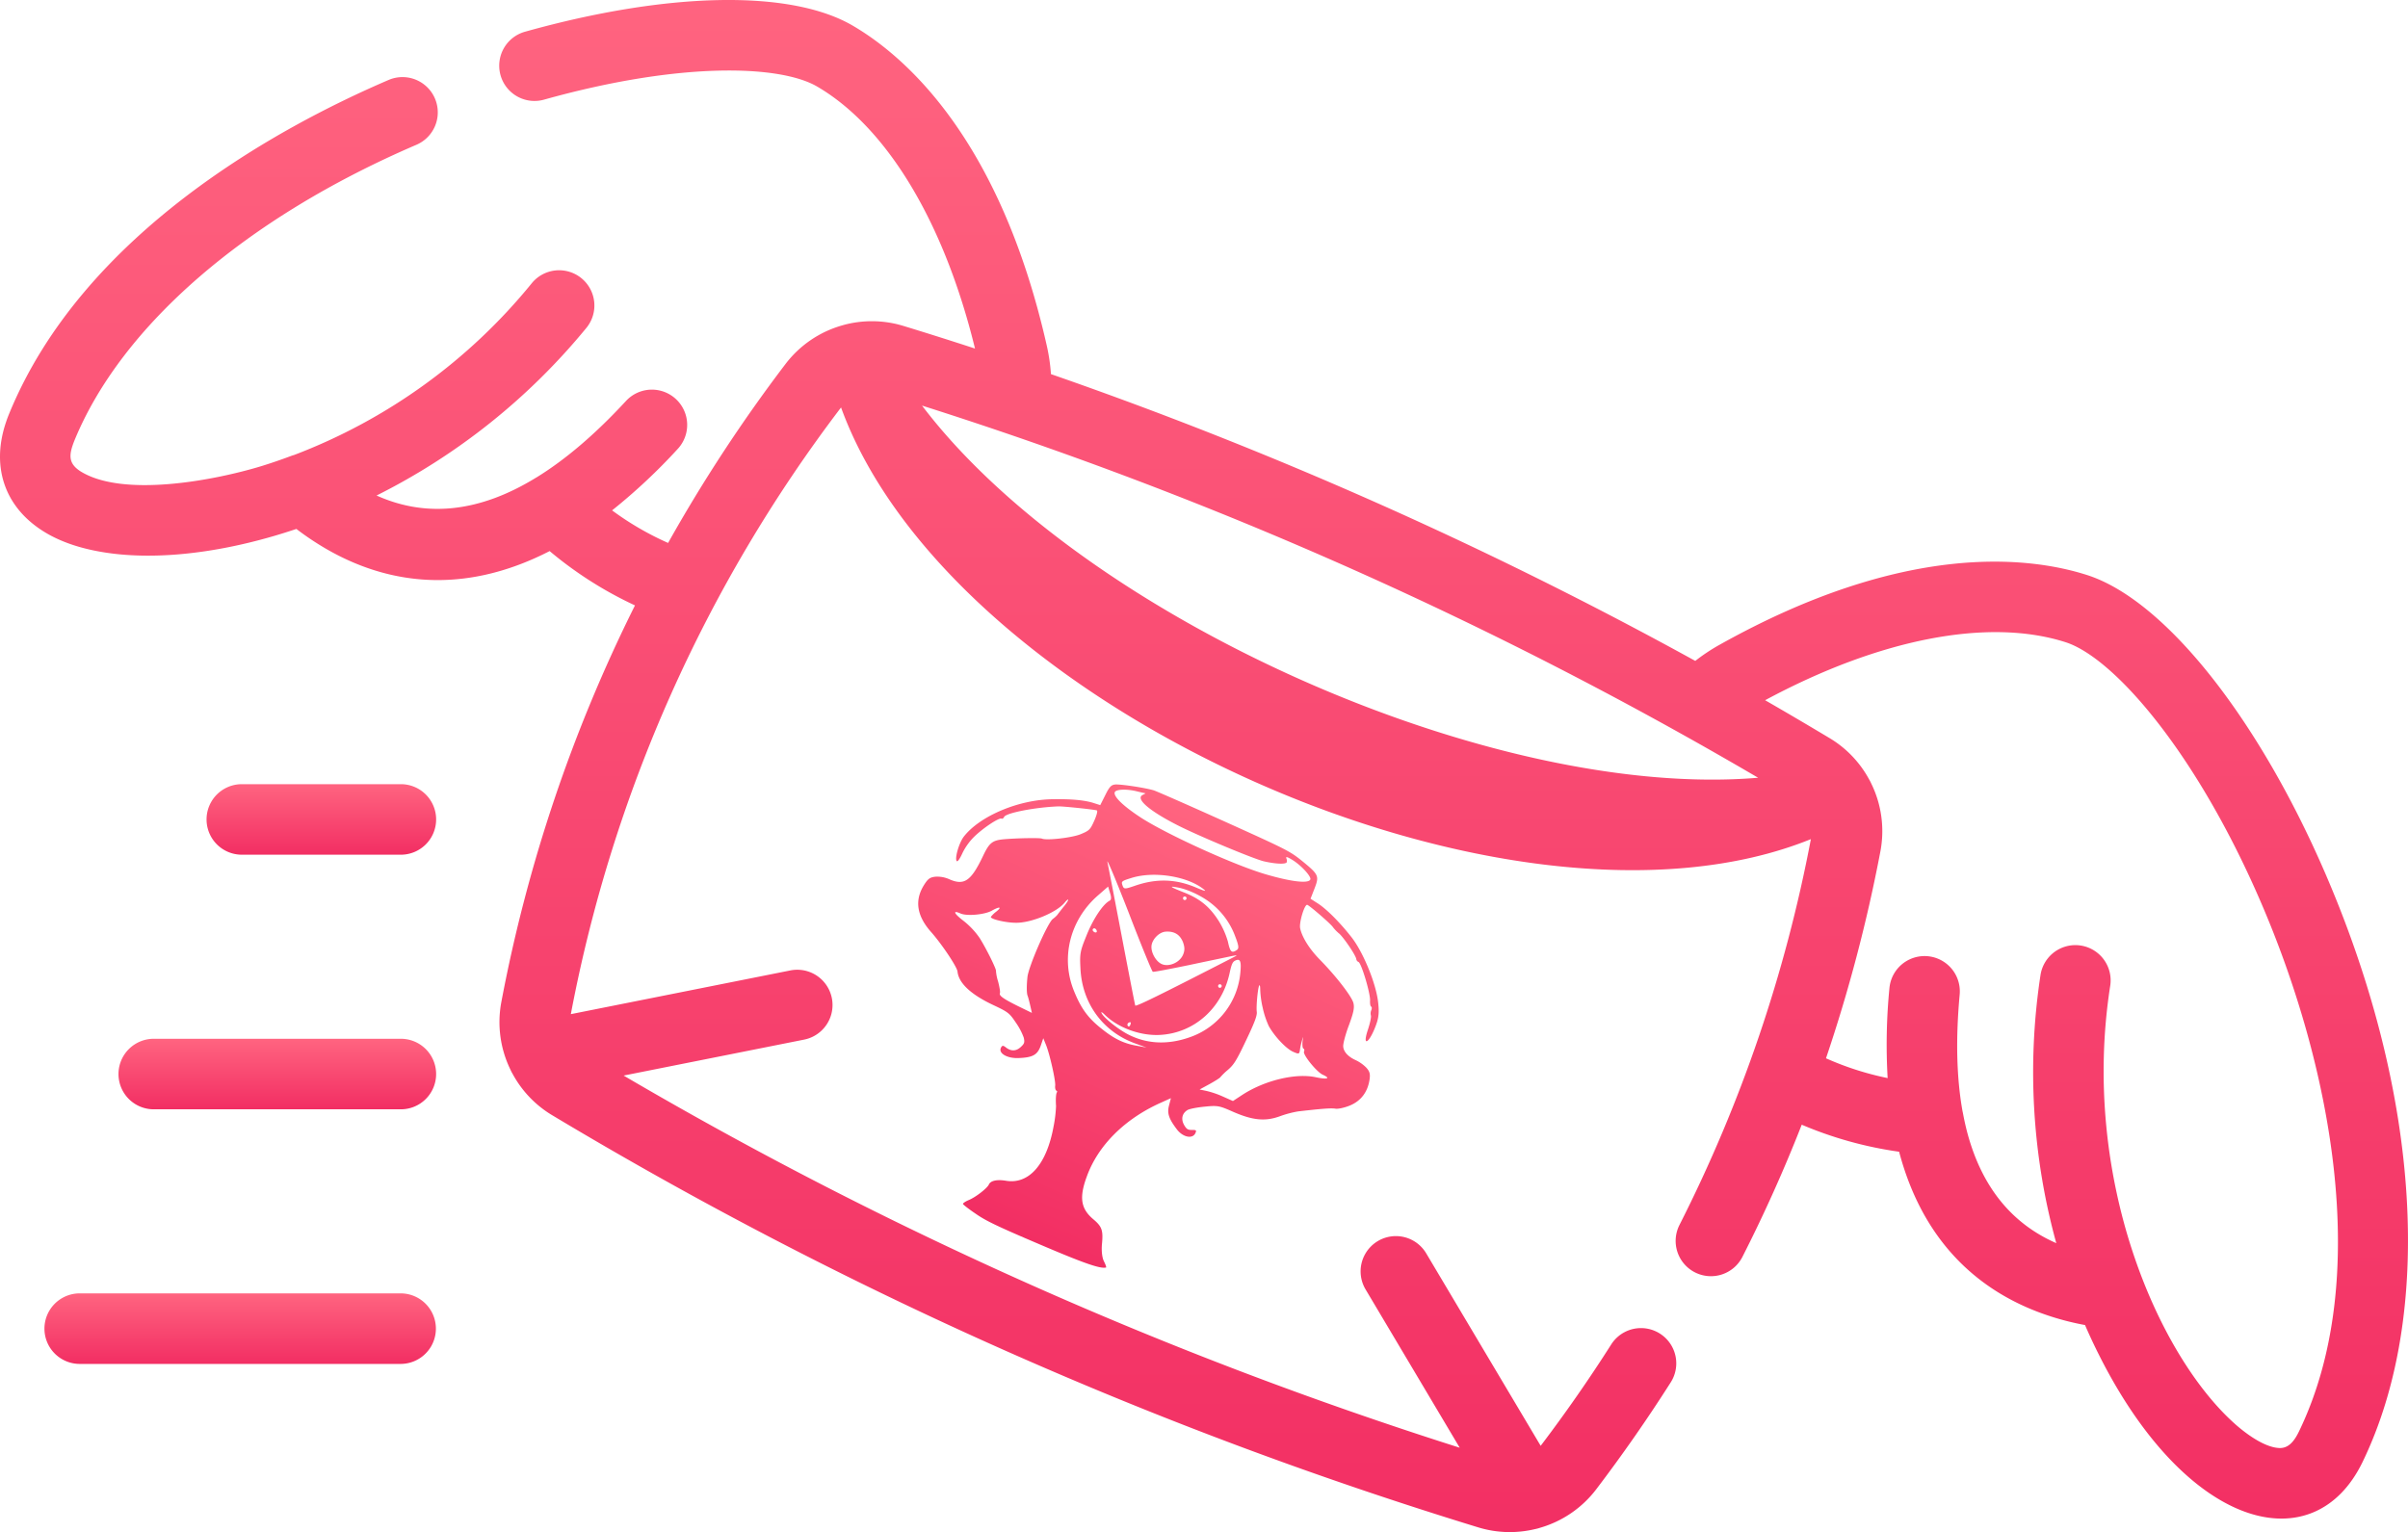 <svg xmlns="http://www.w3.org/2000/svg" xmlns:xlink="http://www.w3.org/1999/xlink" width="1404.789" height="894.062" viewBox="0 0 1404.789 894.062"><defs><linearGradient id="a" x1="0.5" x2="0.5" y2="1" gradientUnits="objectBoundingBox"><stop offset="0" stop-color="#ff6480"/><stop offset="1" stop-color="#f22e63"/></linearGradient></defs><g transform="translate(551 -320)"><g transform="translate(-516 33)"><g transform="translate(-35 287)"><path d="M1357.246,511.325c-39.58-92.3-94.433-161.3-139.736-175.779-33.718-10.771-106.415-19.774-214.556,40.834A109.212,109.212,0,0,0,989,385.672,2441.1,2441.1,0,0,0,613.112,218.316a109.181,109.181,0,0,0-2.433-16.6C583.338,80.777,528,32.795,497.447,14.95c-36.183-21.114-107.594-19.8-191.031,3.526A20.581,20.581,0,1,0,317.488,58.12C397.945,35.635,455.434,38.089,476.7,50.5c40.813,23.825,74.155,79.321,92.1,152.9q-20.8-6.8-41.734-13.2c-.665-.193-1.329-.386-1.994-.568-.064-.021-.118-.032-.182-.054-.279-.075-.557-.139-.836-.214-.118-.032-.236-.064-.364-.1-.161-.032-.322-.075-.493-.118-.257-.054-.525-.118-.782-.182l-.161-.032a63.085,63.085,0,0,0-29.752.611c-.332.086-.664.193-1,.289a63.189,63.189,0,0,0-33.246,22.582,899.375,899.375,0,0,0-68.5,104.422,173.231,173.231,0,0,1-32.678-19,337.291,337.291,0,0,0,38.348-35.915,20.58,20.58,0,1,0-30.235-27.93q-26.606,28.809-51.937,44.446c-.268.15-.536.311-.793.461-32.6,19.956-63.695,23.364-92.772,10.257a375.65,375.65,0,0,0,122.449-97.873A20.581,20.581,0,0,0,310.21,165.3a329.712,329.712,0,0,1-138.664,100.22,17.6,17.6,0,0,0-1.8.579q-8.971,3.36-17.491,5.98c-27.9,8.467-81.079,18.434-105.611,2.765-6.913-4.641-6.495-9.507-3.247-17.706,27.437-67.06,100.145-129.972,199.54-172.65a20.582,20.582,0,0,0-16.248-37.822C162.4,74.272,48.133,136.337,5.144,241.906c-.632,1.543-1.19,3.087-1.7,4.619l-.021.054c-.064.2-.129.4-.193.6-8.542,26.28.064,49.858,23.632,63.813,8.392,4.973,18.616,8.542,30.224,10.707,27.909,5.273,63.748,2.4,102.085-8.735a1.3,1.3,0,0,1,.193-.054c.289-.086.579-.172.879-.257q5.836-1.72,11.725-3.676c.322-.107.632-.2.943-.311a161.979,161.979,0,0,0,15.165,10.321c18.241,10.975,40.92,19.517,67.339,19.517,19.753,0,41.606-4.78,65.238-16.912a224,224,0,0,0,49.783,31.692,886.674,886.674,0,0,0-77.96,231.447,63.261,63.261,0,0,0,5.337,39.527,21.3,21.3,0,0,0,1.243,2.411,62.93,62.93,0,0,0,22.957,24.05,2439.66,2439.66,0,0,0,540.4,240.6,62.923,62.923,0,0,0,33.235.965,20.266,20.266,0,0,0,2.6-.686,63.152,63.152,0,0,0,32.957-22.5c15.412-20.278,30.041-41.3,43.492-62.451a20.582,20.582,0,1,0-34.736-22.089c-12.732,20.031-26.58,39.934-41.156,59.161L832.029,731.4a20.581,20.581,0,0,0-35.379,21.039l54.928,92.386A2398.65,2398.65,0,0,1,363.81,627.654l105.408-21a20.584,20.584,0,0,0-8.049-40.373l-128.15,25.529A843.435,843.435,0,0,1,490.653,237.78c64.145,176.54,391.664,322.364,565.783,251.906A846.406,846.406,0,0,1,979.793,714.81a20.584,20.584,0,1,0,36.686,18.681q19.131-37.619,34.629-77.167a224.248,224.248,0,0,0,56.8,15.776c15.562,58.8,53.481,84.862,88.495,96.1.011.011.032.011.043.021l.321.1a158.989,158.989,0,0,0,19.613,4.919c.129.3.257.611.386.911q3.842,8.81,8.06,17.116c.107.225.225.439.332.665.054.1.107.2.15.3,51.5,101.217,124.731,119.169,152.94,60.994,41.734-86.095,33.878-213.913-21.007-341.9ZM537.894,236.686a2398.68,2398.68,0,0,1,487.768,217.171C870.643,466.933,631.909,360.646,537.894,236.686Zm527.359,380.893A905.254,905.254,0,0,0,1097,496.792a63.193,63.193,0,0,0-5.359-39.6,19.685,19.685,0,0,0-1.2-2.315,62.921,62.921,0,0,0-22.979-24.082q-18.761-11.254-37.715-22.175c66.642-35.893,130.208-48.251,175.233-33.868,28.166,9,76.524,64.381,114.432,152.8,39.548,92.225,65.442,217.4,21.8,307.734-2.5,5.155-5.766,9.935-11.457,9.721-8.5-.322-19-8.006-25.379-13.59-45.485-40.052-90.778-144.077-73.309-256.14a20.576,20.576,0,1,0-40.662-6.334,375.765,375.765,0,0,0,9.2,156.51q-39.259-17.218-51.905-64.435-1.447-5.5-2.54-11.393-.1-.531-.225-1.029-5.273-29.243-1.693-68.207a20.574,20.574,0,1,0-40.974-3.783,338.306,338.306,0,0,0-1.05,52.516,173.953,173.953,0,0,1-35.958-11.543Zm0,0" transform="translate(0 0)" fill="url(#a)"/><path d="M157.216,166.785H64.445a20.578,20.578,0,0,0,0,41.155h92.772a20.578,20.578,0,1,0,0-41.155Zm0,0" transform="translate(76.491 290.824)" fill="url(#a)"/><path d="M189.693,220.938H45.831a20.578,20.578,0,1,0,0,41.155H189.693a20.578,20.578,0,1,0,0-41.155Zm0,0" transform="translate(44.015 385.25)" fill="url(#a)"/><path d="M217.232,275.086H30.038a20.583,20.583,0,1,0,0,41.166H217.232a20.583,20.583,0,0,0,0-41.166Zm0,0" transform="translate(16.476 479.669)" fill="url(#a)"/></g></g><g transform="translate(-521.505 724.117)"><path d="M100.141.249c-5.515.727-19.667,4.672-22.06,6.128-1.873,1.142-2.393,2.6-2.6,7.893l-.312,6.543-4.683.521c-5.2.725-11.862,2.906-21.748,7.478-18.106,8.2-34.963,26.17-38.709,40.919-1.249,4.674.312,14.955,2.185,14.955.52,0,.937-2.493.937-5.5a35.1,35.1,0,0,1,2.5-11.944C18.456,60.382,24.18,51.45,25.74,51.45c.624,0,1.041-.728,1.041-1.559,0-2.492,14.152-12.461,26.43-18.485,2.6-1.246,20.187-6.958,21.436-6.958.624,0,1.041,2.8,1.041,6.127,0,5.712-.312,6.439-4.058,10.385S54.98,52.489,52.067,52.489c-1.353,0-13.735,5.818-20.083,9.347-5.931,3.323-6.972,5.3-7.18,13.813-.416,16.3-2.914,20.46-12.591,20.46A17.123,17.123,0,0,0,4.3,98.081C1.5,99.744.871,100.989.247,105.249c-1.457,10.49,3.538,18.174,15.088,23.367,8.429,3.843,21.956,12.358,23.309,14.746,3.33,5.818,12.383,9.037,26.951,9.348,9.573.208,10.51.416,16.129,3.947a37.782,37.782,0,0,1,7.908,6.231c1.665,2.285,1.769,3.012.52,5.817-1.457,3.323-4.266,4.57-8.012,3.532-1.769-.417-2.289-.1-2.289,1.557,0,3.529,6.035,4.051,11.862,1.142,7.388-3.636,9.261-6.128,8.845-11.736l-.416-4.674,2.914,2.8c4.162,3.946,13.839,16.929,14.672,19.63.416,1.348,1.249,2.389,1.769,2.389s.832.311.728.728c-.208,1.036,1.041,4.256,2.809,7.58a76.274,76.274,0,0,1,3.538,11.528c5.307,21.914.624,36.868-12.7,40.192-4.995,1.35-8.012,3.531-8.012,6.024,0,2.388-4.058,9.97-7.076,13.085-1.457,1.559-2.393,3.116-2.081,3.429s4.37,1.349,9.157,2.181c6.972,1.349,14.464,1.558,40.478,1.142,28.511-.415,38.917-1.247,41.623-3.428.208-.208-.936-1.454-2.6-2.8-1.873-1.557-3.85-4.985-5.1-8.619-2.6-7.79-4.162-9.45-10.718-11.32-9.053-2.7-12.591-8.206-13.423-21.29-1.353-19.213,6.556-39.674,22.06-56.914l4.162-4.674.728,4.361c.728,4.571,3.018,7.063,9.573,10.7,5.2,3.012,11.03,1.766,11.03-2.283,0-1.768-.312-1.87-2.6-.832-2.185,1.039-3.122.832-5.411-.832-3.122-2.387-3.746-5.713-1.665-8.723.832-1.143,4.579-3.74,8.429-5.921,6.556-3.739,7.492-3.947,16.337-3.947,12.383-.1,19.251-2.388,25.7-8.516a60.91,60.91,0,0,1,8.845-7.166c11.966-7.063,16.753-9.659,19.25-10.283,1.457-.415,4.475-2.6,6.764-4.984,4.891-5.089,6.347-11.424,4.474-18.383-.936-3.428-1.873-4.57-4.683-5.817a22.092,22.092,0,0,0-7.18-1.453c-4.994,0-8.637-1.559-10.093-4.362-.728-1.351-1.665-6.959-1.977-12.463-.521-8-1.145-10.8-2.81-12.983-2.185-3.011-15.608-10.282-28.3-15.267-7.908-3.115-14.776-7.684-17.9-12.047-1.873-2.595-3.33-13.19-1.873-14.124.833-.415,17.378,4.569,19.146,5.816a24.191,24.191,0,0,0,4.995,1.973c3.85,1.35,14.464,8,15.088,9.659a2.222,2.222,0,0,0,1.769.832c1.873,0,14.048,14.226,15.3,17.862.625,1.558,1.457,2.909,1.977,2.909s.936.83.936,1.868a4.885,4.885,0,0,0,1.041,2.908c.625.623,1.353,4.155,1.769,8,1.04,11.424,4.058,7.374,3.226-4.258-.312-4.57-1.353-7.582-4.37-12.669-5.723-9.659-20.187-23.367-29.864-28.354-9.885-5.192-19.979-9.035-25.91-9.867l-4.682-.727-.312-6.543c-.416-7.789-1.041-8.308-13.735-11.735C186.924.353,184.531.249,144.885.04,121.993-.062,101.91.04,100.141.249ZM95.354,5.338c-3.018,3.635,6.556,6.75,24.557,7.789,12.9.832,48.907,0,55.566-1.142,6.972-1.35,12.591-3.532,12.591-4.986a3.578,3.578,0,0,0-1.145-1.973c-.832-.831,0-1.039,3.33-.623,6.035.727,14.464,4.362,14.464,6.232,0,2.7-9.573,5.712-24.974,7.789-19.25,2.6-62.538,2.181-80.124-.623C87.446,15.827,79.85,13.023,79.85,10.427c0-1.87,5.723-4.675,11.967-5.713,2.289-.415,4.37-.83,4.579-.934C96.6,3.781,96.083,4.4,95.354,5.338Zm54.734,35.726c2.393.623,1.353.831-4.266.936-12.9.207-23.309,4.465-32.986,13.5-4.682,4.364-5.1,4.571-6.764,2.807s-1.561-2.079,2.81-5.921C119.079,43.247,138.122,38.052,150.088,41.064Zm7.284,5.713a43.774,43.774,0,0,1,20.915,12.046c4.162,4.155,4.891,5.5,3.954,6.856-1.873,3.012-3.018,2.6-6.659-2.388a48.05,48.05,0,0,0-9.781-8.829c-8.221-5.5-15.5-7.477-25.6-6.957-8.637.311-9.573.1-3.954-1.248C141.972,44.907,150.817,45.115,157.372,46.777ZM142.7,97.148c.52,0,8.429-5.5,17.69-12.151,9.157-6.647,18.418-13.3,20.4-14.749,2.809-1.972,3.226-2.181,1.977-.623C151.025,109.09,141.868,120,141.347,119.268c-.416-.415-11.03-15.579-23.517-33.546S93.9,51.347,92.441,49.374c-1.353-1.974,9.157,7.893,23.413,22.017C130.109,85.619,142.18,97.148,142.7,97.148Zm.624-46.737a1.042,1.042,0,0,1-1.041,1.04,1.118,1.118,0,0,1-1.041-1.04,1.042,1.042,0,0,1,1.041-1.037A.982.982,0,0,1,143.324,50.411ZM102.846,69.523c-2.706,3.323-4.474,13.6-4.058,23.991.312,9.761.624,11.216,4.37,18.588,9.053,18.383,26.847,28.767,46.93,27.418l7.284-.52-5.2,1.248c-7.6,1.972-13.735,1.868-22.893-.52-9.885-2.492-15.817-5.816-23.725-13.4-15.4-14.54-19.355-37.285-10.094-57.017l3.226-6.958,2.6,3.012C103.055,67.34,103.575,68.691,102.846,69.523Zm86.575,6.957a43.993,43.993,0,0,1-11.55,46.839c-10.094,9.555-21.852,14.021-34.547,12.983-6.868-.624-16.337-3.22-18.21-5.089-.624-.518.208-.518,1.873.1,10.3,3.945,24.037,3.012,34.235-2.079,18-9.035,27.055-28.976,22.684-49.747-1.041-4.985-1.041-6.543,0-7.789C185.988,69.21,187.34,70.352,189.422,76.48ZM151.753,74.2c2.185,2.284,3.018,4.05,3.018,6.854,0,4.88-4.578,9.866-9.157,9.866-3.642,0-8.325-3.427-9.677-7.061s.624-9.245,4.058-11.113C144.469,70.352,148.319,70.872,151.753,74.2ZM79.746,83.75c-.624,2.494-1.249,4.985-1.353,5.609a15.151,15.151,0,0,1-1.457,3.322c-1.873,3.324-1.665,30.638.208,36.87,1.561,4.881,3.538,9.242,4.683,10.178.312.311,1.873,2.181,3.434,4.258l2.809,3.739-8.949-.311c-9.781-.415-12.8-1.039-12.8-2.7,0-.624-1.665-3.116-3.642-5.608a27.036,27.036,0,0,1-3.642-5.089c.1-.935-10.3-9.555-16.441-13.71a45.628,45.628,0,0,0-12.8-5.4c-6.972-1.662-8.533-3.219-3.33-3.219,4.058,0,13.111-5.089,15.921-8.828,3.226-4.362,4.787-4.674,2.6-.521a16.063,16.063,0,0,0-1.561,3.947c0,1.351,9.157-.311,14.776-2.8,8.22-3.531,19.458-15.371,21.228-22.536.416-1.455.832-2.389,1.145-2.078C80.786,79.076,80.474,81.361,79.746,83.75Zm130.071,6.542a51.445,51.445,0,0,0,7.6,8.31c5.411,4.049,14.464,7.893,18.938,7.893,3.642,0,3.954-.208,3.33-2.388a35.048,35.048,0,0,1-1.145-5.4c-.52-3.115-.52-3.115.52.208.624,1.869,1.561,3.426,2.081,3.426.624,0,1.04.623,1.04,1.455,0,1.972,11.654,7.893,15.5,7.893,5.307,0,3.642,1.557-3.226,3.01-11.758,2.493-26.43,13.814-34.859,26.794L216.06,147h-6.451a53.286,53.286,0,0,0-10.2.935l-3.85.831,4.058-5.3c2.185-2.908,4.058-5.711,4.058-6.128a36.947,36.947,0,0,1,2.289-5.712c1.977-4.258,2.393-6.958,2.706-20.252.312-11.943,0-15.889-1.145-17.656-1.561-2.6-4.891-12.359-4.891-14.435.1-.728.728.1,1.561,1.973A55.6,55.6,0,0,0,209.817,90.292ZM103.263,88.839c.312.519-.1,1.039-.937,1.039-.936,0-1.665-.519-1.665-1.039a.96.96,0,0,1,.936-1.04A1.979,1.979,0,0,1,103.263,88.839Zm79.6,0a1.042,1.042,0,0,1-1.041,1.039,1.118,1.118,0,0,1-1.041-1.039,1.042,1.042,0,0,1,1.041-1.04A.983.983,0,0,1,182.866,88.839ZM143.324,131c0,.831-.52,1.247-1.041.935a1.26,1.26,0,0,1-.52-1.661C142.7,128.825,143.324,129.135,143.324,131Z" transform="matrix(0.914, 0.407, -0.407, 0.914, 552.136, 16.096)" fill="url(#a)"/></g></g></svg>